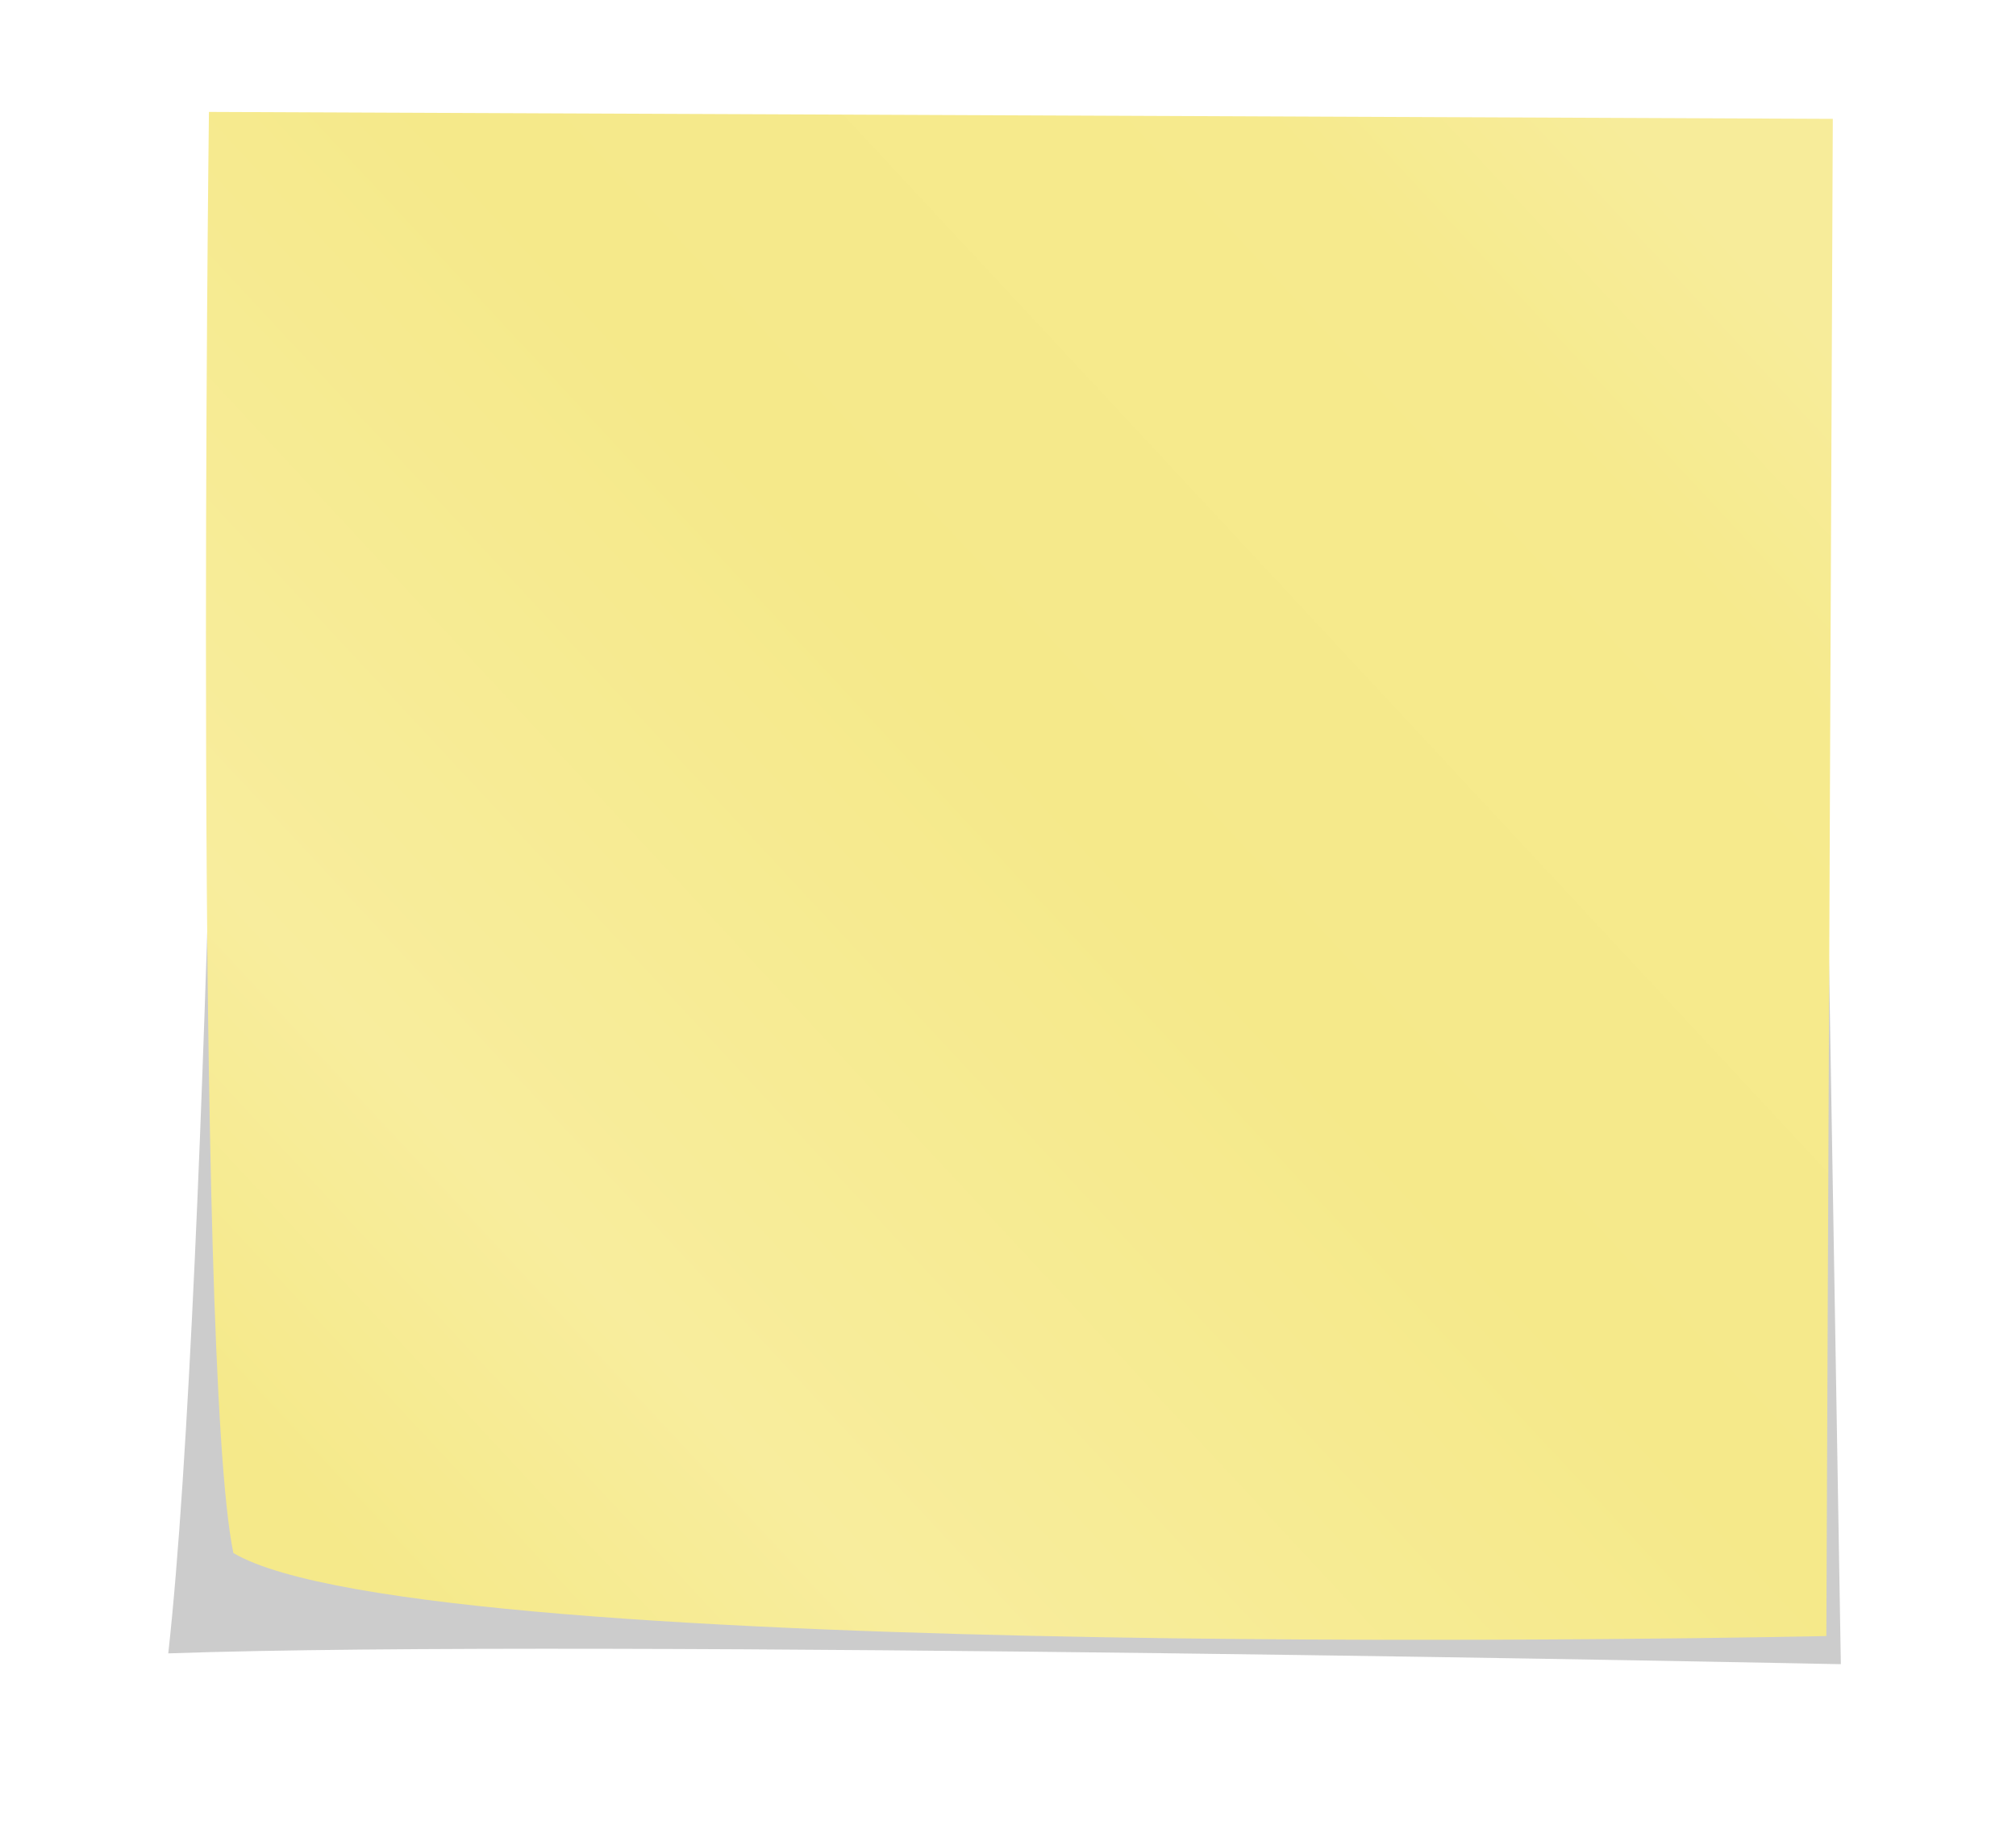 <?xml version="1.0" encoding="UTF-8" standalone="no"?>
<svg
   xmlns:dc="http://purl.org/dc/elements/1.1/"
   xmlns:cc="http://creativecommons.org/ns#"
   xmlns:rdf="http://www.w3.org/1999/02/22-rdf-syntax-ns#"
   xmlns:svg="http://www.w3.org/2000/svg"
   xmlns="http://www.w3.org/2000/svg"
   xmlns:sodipodi="http://sodipodi.sourceforge.net/DTD/sodipodi-0.dtd"
   xmlns:inkscape="http://www.inkscape.org/namespaces/inkscape"
   width="93.926mm"
   height="85.212mm"
   viewBox="0 0 354.998 173.13"
   version="1.1"
   id="svg22"
   sodipodi:docname="post-it.svg"
   inkscape:version="1.0.2-2 (e86c870879, 2021-01-15)">
  <sodipodi:namedview
     pagecolor="#ffffff"
     bordercolor="#666666"
     borderopacity="1"
     objecttolerance="10"
     gridtolerance="10"
     guidetolerance="10"
     inkscape:pageopacity="0"
     inkscape:pageshadow="2"
     inkscape:window-width="1920"
     inkscape:window-height="1017"
     id="namedview24"
     showgrid="false"
     units="mm"
     inkscape:zoom="0.57116745"
     inkscape:cx="253.32387"
     inkscape:cy="495.10562"
     inkscape:window-x="-8"
     inkscape:window-y="-8"
     inkscape:window-maximized="1"
     inkscape:current-layer="svg22"
     inkscape:document-rotation="0" />
  <defs
     id="defs16">
    <filter
       id="b">
      <feGaussianBlur
         stdDeviation="5.46"
         id="feGaussianBlur2" />
    </filter>
    <linearGradient
       id="a"
       x1="677.04"
       x2="415.78"
       y1="50.781"
       y2="294"
       gradientUnits="userSpaceOnUse"
       gradientTransform="matrix(0.94,0,0,0.94,-341.306,-90.008)">
      <stop
         stop-color="#f7ec9a"
         offset="0"
         id="stop5" />
      <stop
         stop-color="#f6ea8d"
         offset=".134"
         id="stop7" />
      <stop
         stop-color="#f5e98a"
         offset=".457"
         id="stop9" />
      <stop
         stop-color="#f8ed9d"
         offset=".809"
         id="stop11" />
      <stop
         stop-color="#f5e98a"
         offset="1"
         id="stop13" />
    </linearGradient>
  </defs>
  <path
     transform="matrix(0.961,0.004,-0.004,0.94,-65.058,-678.967)"
     d="m 111.75,670.22 291.36,-1.425 5.865,284.29 c 0,0 -228.99,-3.831 -306.48,-0.723 7.347,-70.315 9.253,-282.14 9.253,-282.14 z"
     filter="url(#b)"
     opacity="0.448"
     id="path18" />
  <path
     d="m 36.792,-54.758 285.947,1.218 -1.138,267.152 c 0,0 -246.74,5.423 -280.506,-14.62 -7.048,-33.888 -4.303,-253.751 -4.303,-253.751 z"
     fill="url(#a)"
     id="path20"
     style="fill:url(#a);stroke-width:0.94" />
</svg>
